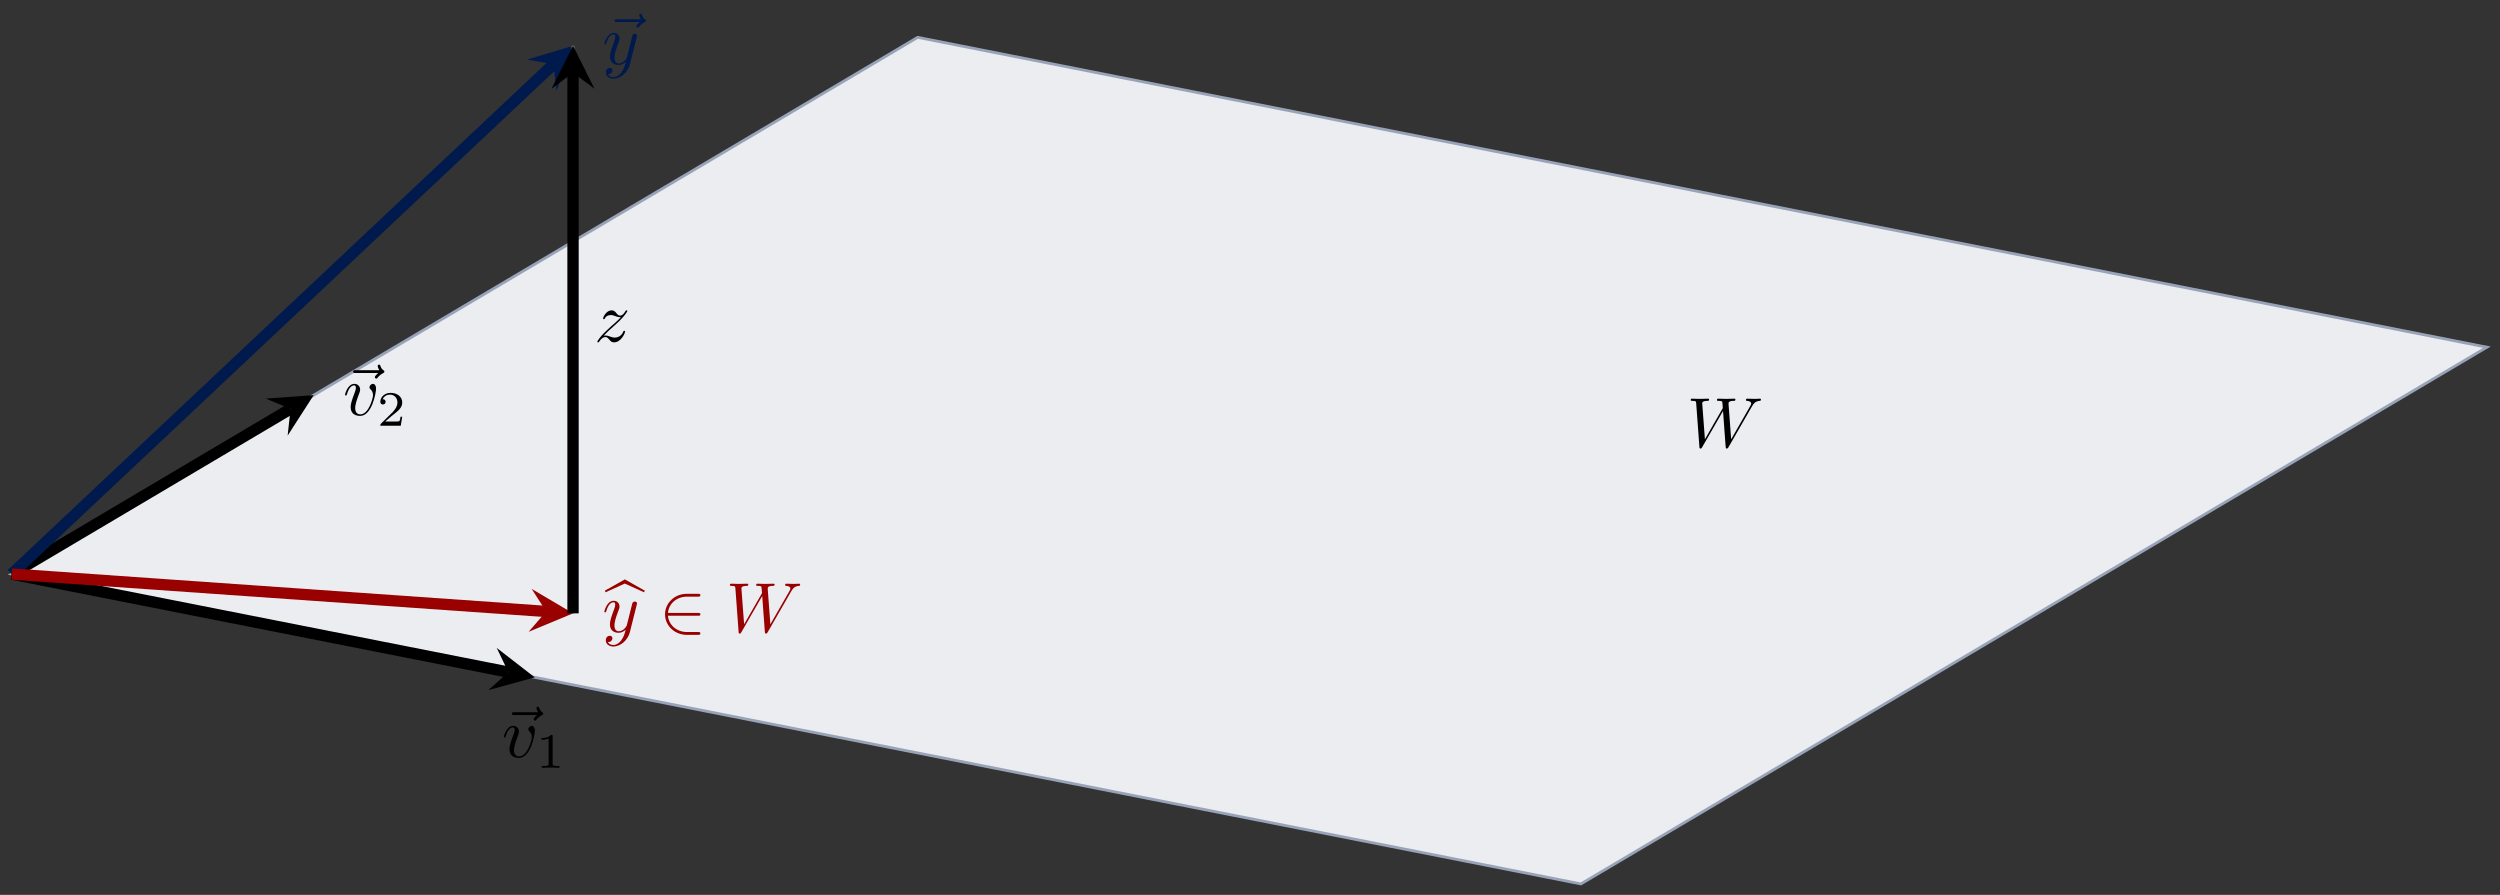 <svg xmlns="http://www.w3.org/2000/svg" xmlns:xlink="http://www.w3.org/1999/xlink" xmlns:inkscape="http://www.inkscape.org/namespaces/inkscape" version="1.1" width="352" height="126" viewBox="0 0 352 126">
<rect x="0" y="0" width="352" height="126" fill="#333333" stroke="none"/>
<defs>
<path id="font_1_1" d="M.917 .567C.942 .611 .966 .647 1.029 .652 1.038 .653 1.048 .653 1.048 .672 1.048 .676 1.044 .683 1.036 .683 1.012 .683 .984 .68 .959 .68 .925 .68 .888 .683 .855 .683 .849 .683 .836 .683 .836 .664 .836 .653 .845 .652 .851 .652 .875 .651 .91 .643 .91 .613 .91 .602 .905 .594 .897 .58L.627 .109 .59 .605C.589 .625 .587 .651 .66 .652 .677 .652 .687 .652 .687 .672 .687 .682 .676 .683 .672 .683 .632 .683 .59 .68 .55 .68 .527 .68 .468 .683 .445 .683 .439 .683 .426 .683 .426 .663 .426 .652 .436 .652 .45 .652 .494 .652 .501 .646 .503 .627L.509 .55 .256 .109 .218 .616C.218 .628 .218 .651 .294 .652 .304 .652 .315 .652 .315 .672 .315 .683 .303 .683 .301 .683 .261 .683 .219 .68 .178 .68 .143 .68 .107 .683 .073 .683 .068 .683 .055 .683 .055 .664 .055 .652 .064 .652 .08 .652 .13 .652 .131 .643 .133 .615L.178 .004C.179-.014 .18-.022 .194-.022 .206-.022 .209-.016 .218-.001L.512 .509 .549 .004C.551-.017 .553-.022 .565-.022 .578-.022 .584-.012 .589-.003L.917 .567Z"/>
<path id="font_1_5" d="M.537 .595C.523 .582 .49 .554 .49 .536 .49 .526 .5 .516 .51 .516 .519 .516 .524 .523 .529 .529 .541 .544 .564 .572 .608 .594 .615 .598 .625 .603 .625 .615 .625 .625 .618 .63 .611 .635 .589 .65 .578 .668 .57 .692 .568 .701 .564 .714 .55 .714 .536 .714 .53 .701 .53 .693 .53 .688 .538 .656 .554 .635H.217C.2 .635 .182 .635 .182 .615 .182 .595 .2 .595 .217 .595H.537Z"/>
<path id="font_1_2" d="M.468 .372C.468 .426 .442 .442 .424 .442 .399 .442 .375 .416 .375 .394 .375 .381 .38 .375 .391 .364 .412 .344 .425 .318 .425 .282 .425 .24 .364 .011 .247 .011 .196 .011 .173 .046 .173 .098 .173 .154 .2 .227 .231 .31 .238 .327 .243 .341 .243 .36 .243 .405 .211 .442 .161 .442 .067 .442 .029 .297 .029 .288 .029 .278 .039 .278 .041 .278 .051 .278 .052 .28 .057 .296 .086 .397 .129 .42 .158 .42 .166 .42 .183 .42 .183 .388 .183 .363 .173 .336 .166 .318 .122 .202 .109 .156 .109 .113 .109 .005 .197-.011 .243-.011 .411-.011 .468 .32 .468 .372Z"/>
<path id="font_2_1" d="M.335 .636C.335 .663 .333 .664 .305 .664 .241 .601 .15 .6 .109 .6V.564C.133 .564 .199 .564 .254 .592V.082C.254 .049 .254 .036 .154 .036H.116V0C.134 .001 .257 .004 .294 .004 .325 .004 .451 .001 .473 0V.036H.435C.335 .036 .335 .049 .335 .082V.636Z"/>
<path id="font_2_2" d="M.505 .182H.471C.468 .16 .458 .101 .445 .091 .437 .085 .36 .085 .346 .085H.162C.267 .178 .302 .206 .362 .253 .436 .312 .505 .374 .505 .469 .505 .59 .399 .664 .271 .664 .147 .664 .063 .577 .063 .485 .063 .434 .106 .429 .116 .429 .14 .429 .169 .446 .169 .482 .169 .5 .162 .535 .11 .535 .141 .606 .209 .628 .256 .628 .356 .628 .408 .55 .408 .469 .408 .382 .346 .313 .314 .277L.073 .039C.063 .03 .063 .028 .063 0H.475L.505 .182Z"/>
<path id="font_1_3" d="M.486 .381C.49 .395 .49 .397 .49 .404 .49 .422 .476 .431 .461 .431 .451 .431 .435 .425 .426 .41 .424 .405 .416 .374 .412 .356 .405 .33 .398 .303 .392 .276L.347 .096C.343 .081 .3 .011 .234 .011 .183 .011 .172 .055 .172 .092 .172 .138 .189 .2 .223 .288 .239 .329 .243 .34 .243 .36 .243 .405 .211 .442 .161 .442 .066 .442 .029 .297 .029 .288 .029 .278 .039 .278 .041 .278 .051 .278 .052 .28 .057 .296 .084 .39 .124 .42 .158 .42 .166 .42 .183 .42 .183 .388 .183 .363 .173 .337 .166 .318 .126 .212 .108 .155 .108 .108 .108 .019 .171-.011 .23-.011 .269-.011 .303 .006 .331 .034 .318-.018 .306-.067 .266-.12 .24-.154 .202-.183 .156-.183 .142-.183 .097-.18 .08-.141 .096-.141 .109-.141 .123-.129 .133-.12 .143-.107 .143-.088 .143-.057 .116-.053 .106-.053 .083-.053 .05-.069 .05-.118 .05-.168 .094-.205 .156-.205 .259-.205 .362-.114 .39-.001L.486 .381Z"/>
<path id="font_3_1" d="M.277 .685 .549 .562 .561 .584 .278 .744-.005 .584 .006 .562 .277 .685Z"/>
<path id="font_4_1" d="M.548 .23C.565 .23 .583 .23 .583 .25 .583 .27 .565 .27 .548 .27H.124C.136 .404 .251 .5 .392 .5H.548C.565 .5 .583 .5 .583 .52 .583 .54 .565 .54 .548 .54H.39C.219 .54 .083 .41 .083 .25 .083 .09 .219-.04 .39-.04H.548C.565-.04 .583-.04 .583-.02 .583 0 .565 0 .548 0H.392C.251 0 .136 .096 .124 .23H.548Z"/>
<path id="font_1_4" d="M.133 .083C.187 .141 .216 .166 .252 .197 .252 .198 .314 .251 .35 .287 .445 .38 .467 .428 .467 .432 .467 .442 .458 .442 .456 .442 .449 .442 .446 .44 .441 .431 .411 .383 .39 .367 .366 .367 .342 .367 .33 .382 .315 .399 .296 .422 .279 .442 .246 .442 .171 .442 .125 .349 .125 .328 .125 .323 .128 .317 .137 .317 .146 .317 .148 .322 .15 .328 .169 .374 .227 .375 .235 .375 .256 .375 .275 .368 .298 .36 .338 .345 .349 .345 .375 .345 .339 .302 .255 .23 .236 .214L.146 .13C.078 .063 .043 .006 .043-.001 .043-.011 .053-.011 .055-.011 .063-.011 .065-.009 .071 .002 .094 .037 .124 .064 .156 .064 .179 .064 .189 .055 .214 .026 .231 .005 .249-.011 .278-.011 .377-.011 .435 .116 .435 .143 .435 .148 .431 .153 .423 .153 .414 .153 .412 .147 .409 .14 .386 .075 .322 .056 .289 .056 .269 .056 .251 .062 .23 .069 .196 .082 .181 .086 .16 .086 .158 .086 .142 .086 .133 .083Z"/>
</defs>
<path transform="matrix(1,0,0,-1,1.646,80.828)" d="M0 0 220.942-43.627 348.503 31.941 127.561 75.568Z" fill="#ebedf1"/>
<path transform="matrix(1,0,0,-1,1.646,80.828)" stroke-width=".399" stroke-linecap="butt" stroke-miterlimit="10" stroke-linejoin="miter" fill="none" stroke="#99a3b8" d="M0 0 220.942-43.627 348.503 31.941 127.561 75.568Z"/>
<path transform="matrix(1,0,0,-1,1.646,80.828)" stroke-width=".399" stroke-linecap="butt" stroke-miterlimit="10" stroke-linejoin="miter" fill="none" stroke="#000000" d="M232.335 21.294"/>
<use data-text="W" xlink:href="#font_1_1" transform="matrix(9.963,0,0,-9.963,237.501,62.938)"/>
<path transform="matrix(1,0,0,-1,1.646,80.828)" stroke-width="1.594" stroke-linecap="butt" stroke-miterlimit="10" stroke-linejoin="miter" fill="none" stroke="#000000" d="M0 0 69.933-13.809"/>
<path transform="matrix(.981,.194,.194,-.981,71.579,94.638)" d="M3.786 0-2.271 3.029 0 0-2.271-3.029"/>
<use data-text="&#x20d7;" xlink:href="#font_1_5" transform="matrix(9.963,0,0,-9.963,70.257,106.607)"/>
<use data-text="v" xlink:href="#font_1_2" transform="matrix(9.963,0,0,-9.963,70.646,106.607)"/>
<use data-text="1" xlink:href="#font_2_1" transform="matrix(6.974,0,0,-6.974,75.473,108.101)"/>
<path transform="matrix(1,0,0,-1,1.646,80.828)" stroke-width="1.594" stroke-linecap="butt" stroke-miterlimit="10" stroke-linejoin="miter" fill="none" stroke="#000000" d="M0 0 39.263 23.26"/>
<path transform="matrix(.86,-.51,-.51,-.86,40.909,57.568)" d="M3.786 0-2.271 3.029 0 0-2.271-3.029"/>
<use data-text="&#x20d7;" xlink:href="#font_1_5" transform="matrix(9.963,0,0,-9.963,47.897,58.45)"/>
<use data-text="v" xlink:href="#font_1_2" transform="matrix(9.963,0,0,-9.963,48.286,58.45)"/>
<use data-text="2" xlink:href="#font_2_2" transform="matrix(6.974,0,0,-6.974,53.113,59.944)"/>
<path transform="matrix(1,0,0,-1,1.646,80.828)" stroke-width="1.594" stroke-linecap="butt" stroke-miterlimit="10" stroke-linejoin="miter" fill="none" stroke="#001a4d" d="M0 0 76.28 71.785"/>
<path transform="matrix(.728,-.685,-.685,-.728,77.926,9.041)" d="M3.786 0-2.271 3.029 0 0-2.271-3.029" fill="#001a4d"/>
<use data-text="&#x20d7;" xlink:href="#font_1_5" transform="matrix(9.963,0,0,-9.963,84.719,9.037)" fill="#001a4d"/>
<use data-text="y" xlink:href="#font_1_3" transform="matrix(9.963,0,0,-9.963,84.809,9.037)" fill="#001a4d"/>
<path transform="matrix(1,0,0,-1,1.646,80.828)" stroke-width="1.594" stroke-linecap="butt" stroke-miterlimit="10" stroke-linejoin="miter" fill="none" stroke="#990000" d="M0 0 75.261-5.267"/>
<path transform="matrix(.998,.07,.07,-.998,76.907,86.095)" d="M3.786 0-2.271 3.029 0 0-2.271-3.029" fill="#990000"/>
<use data-text="&#xfffd;" xlink:href="#font_3_1" transform="matrix(9.963,0,0,-9.963,85.208,88.989)" fill="#990000"/>
<use data-text="y" xlink:href="#font_1_3" transform="matrix(9.963,0,0,-9.963,84.801,88.989)" fill="#990000"/>
<use data-text="&#x2208;" xlink:href="#font_4_1" transform="matrix(9.963,0,0,-9.963,92.811,88.989)" fill="#990000"/>
<use data-text="W" xlink:href="#font_1_1" transform="matrix(9.963,0,0,-9.963,102.22,88.989)" fill="#990000"/>
<path transform="matrix(1,0,0,-1,1.646,80.828)" stroke-width=".399" stroke-linecap="butt" stroke-dasharray="2.989,2.989" stroke-miterlimit="10" stroke-linejoin="miter" fill="none" stroke="#7f807f" d="M79.037 74.38V-5.531"/>
<path transform="matrix(1,0,0,-1,1.646,80.828)" stroke-width="1.594" stroke-linecap="butt" stroke-miterlimit="10" stroke-linejoin="miter" fill="none" stroke="#000000" d="M79.037-5.531V70.594"/>
<path transform="matrix(0,-1,-1,-0,80.683,10.233)" d="M3.786 0-2.271 3.029 0 0-2.271-3.029"/>
<path transform="matrix(1,0,0,-1,1.646,80.828)" stroke-width=".399" stroke-linecap="butt" stroke-miterlimit="10" stroke-linejoin="miter" fill="none" stroke="#000000" d="M78.509 34.875"/>
<use data-text="z" xlink:href="#font_1_4" transform="matrix(9.963,0,0,-9.963,83.675,48.097)"/>
</svg>
